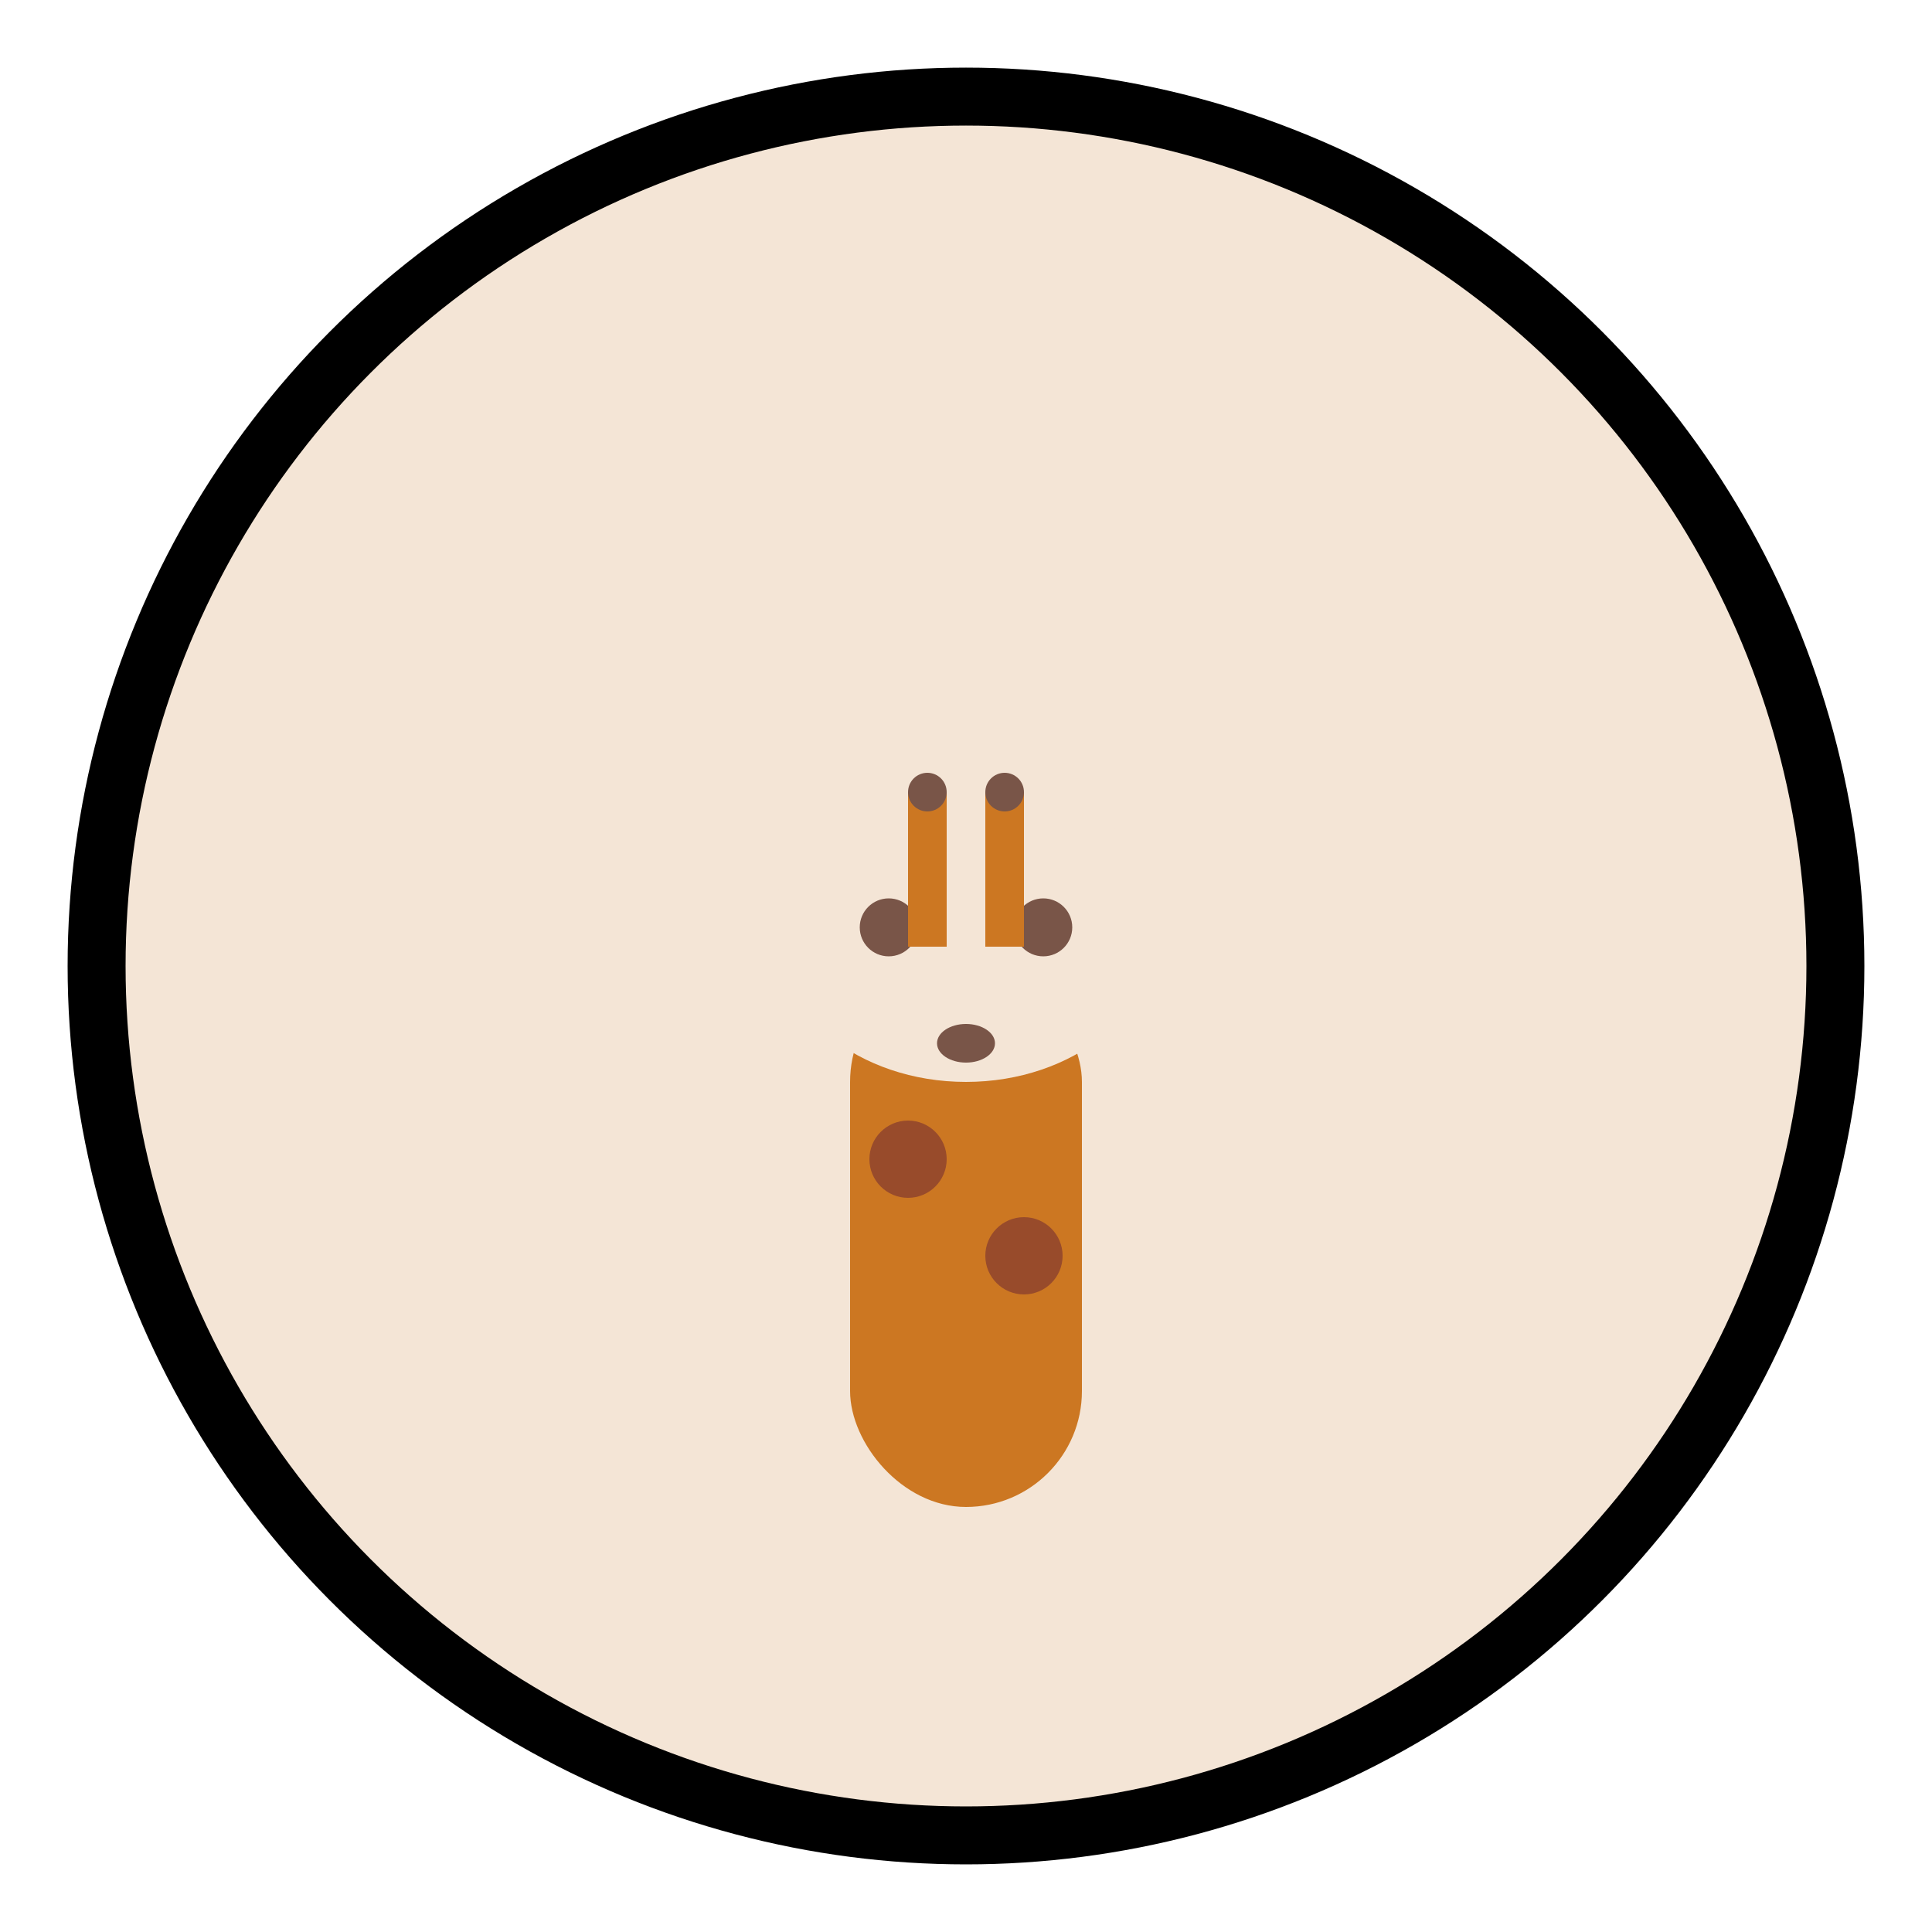 <svg width="100" height="100" viewBox="0 0 100 100" xmlns="http://www.w3.org/2000/svg">
  <circle cx="50" cy="50" r="45" fill="#F4E5D6" stroke="black" stroke-width="3"/>
  <rect x="44" y="50" width="12" height="28" rx="6" fill="#CC7722"/>
  <ellipse cx="50" cy="48" rx="10" ry="8" fill="#F4E5D6"/>
  <ellipse cx="46" cy="48" rx="1.5" ry="1.5" fill="#795548"/>
  <ellipse cx="54" cy="48" rx="1.5" ry="1.5" fill="#795548"/>
  <ellipse cx="50" cy="54" rx="1.5" ry="1" fill="#795548"/>
  <rect x="47" y="41" width="2" height="8" fill="#CC7722"/>
  <rect x="51" y="41" width="2" height="8" fill="#CC7722"/>
  <circle cx="48" cy="41" r="1" fill="#795548"/>
  <circle cx="52" cy="41" r="1" fill="#795548"/>
  <circle cx="47" cy="60" r="2" fill="#984B2B"/>
  <circle cx="53" cy="65" r="2" fill="#984B2B"/>
</svg>

